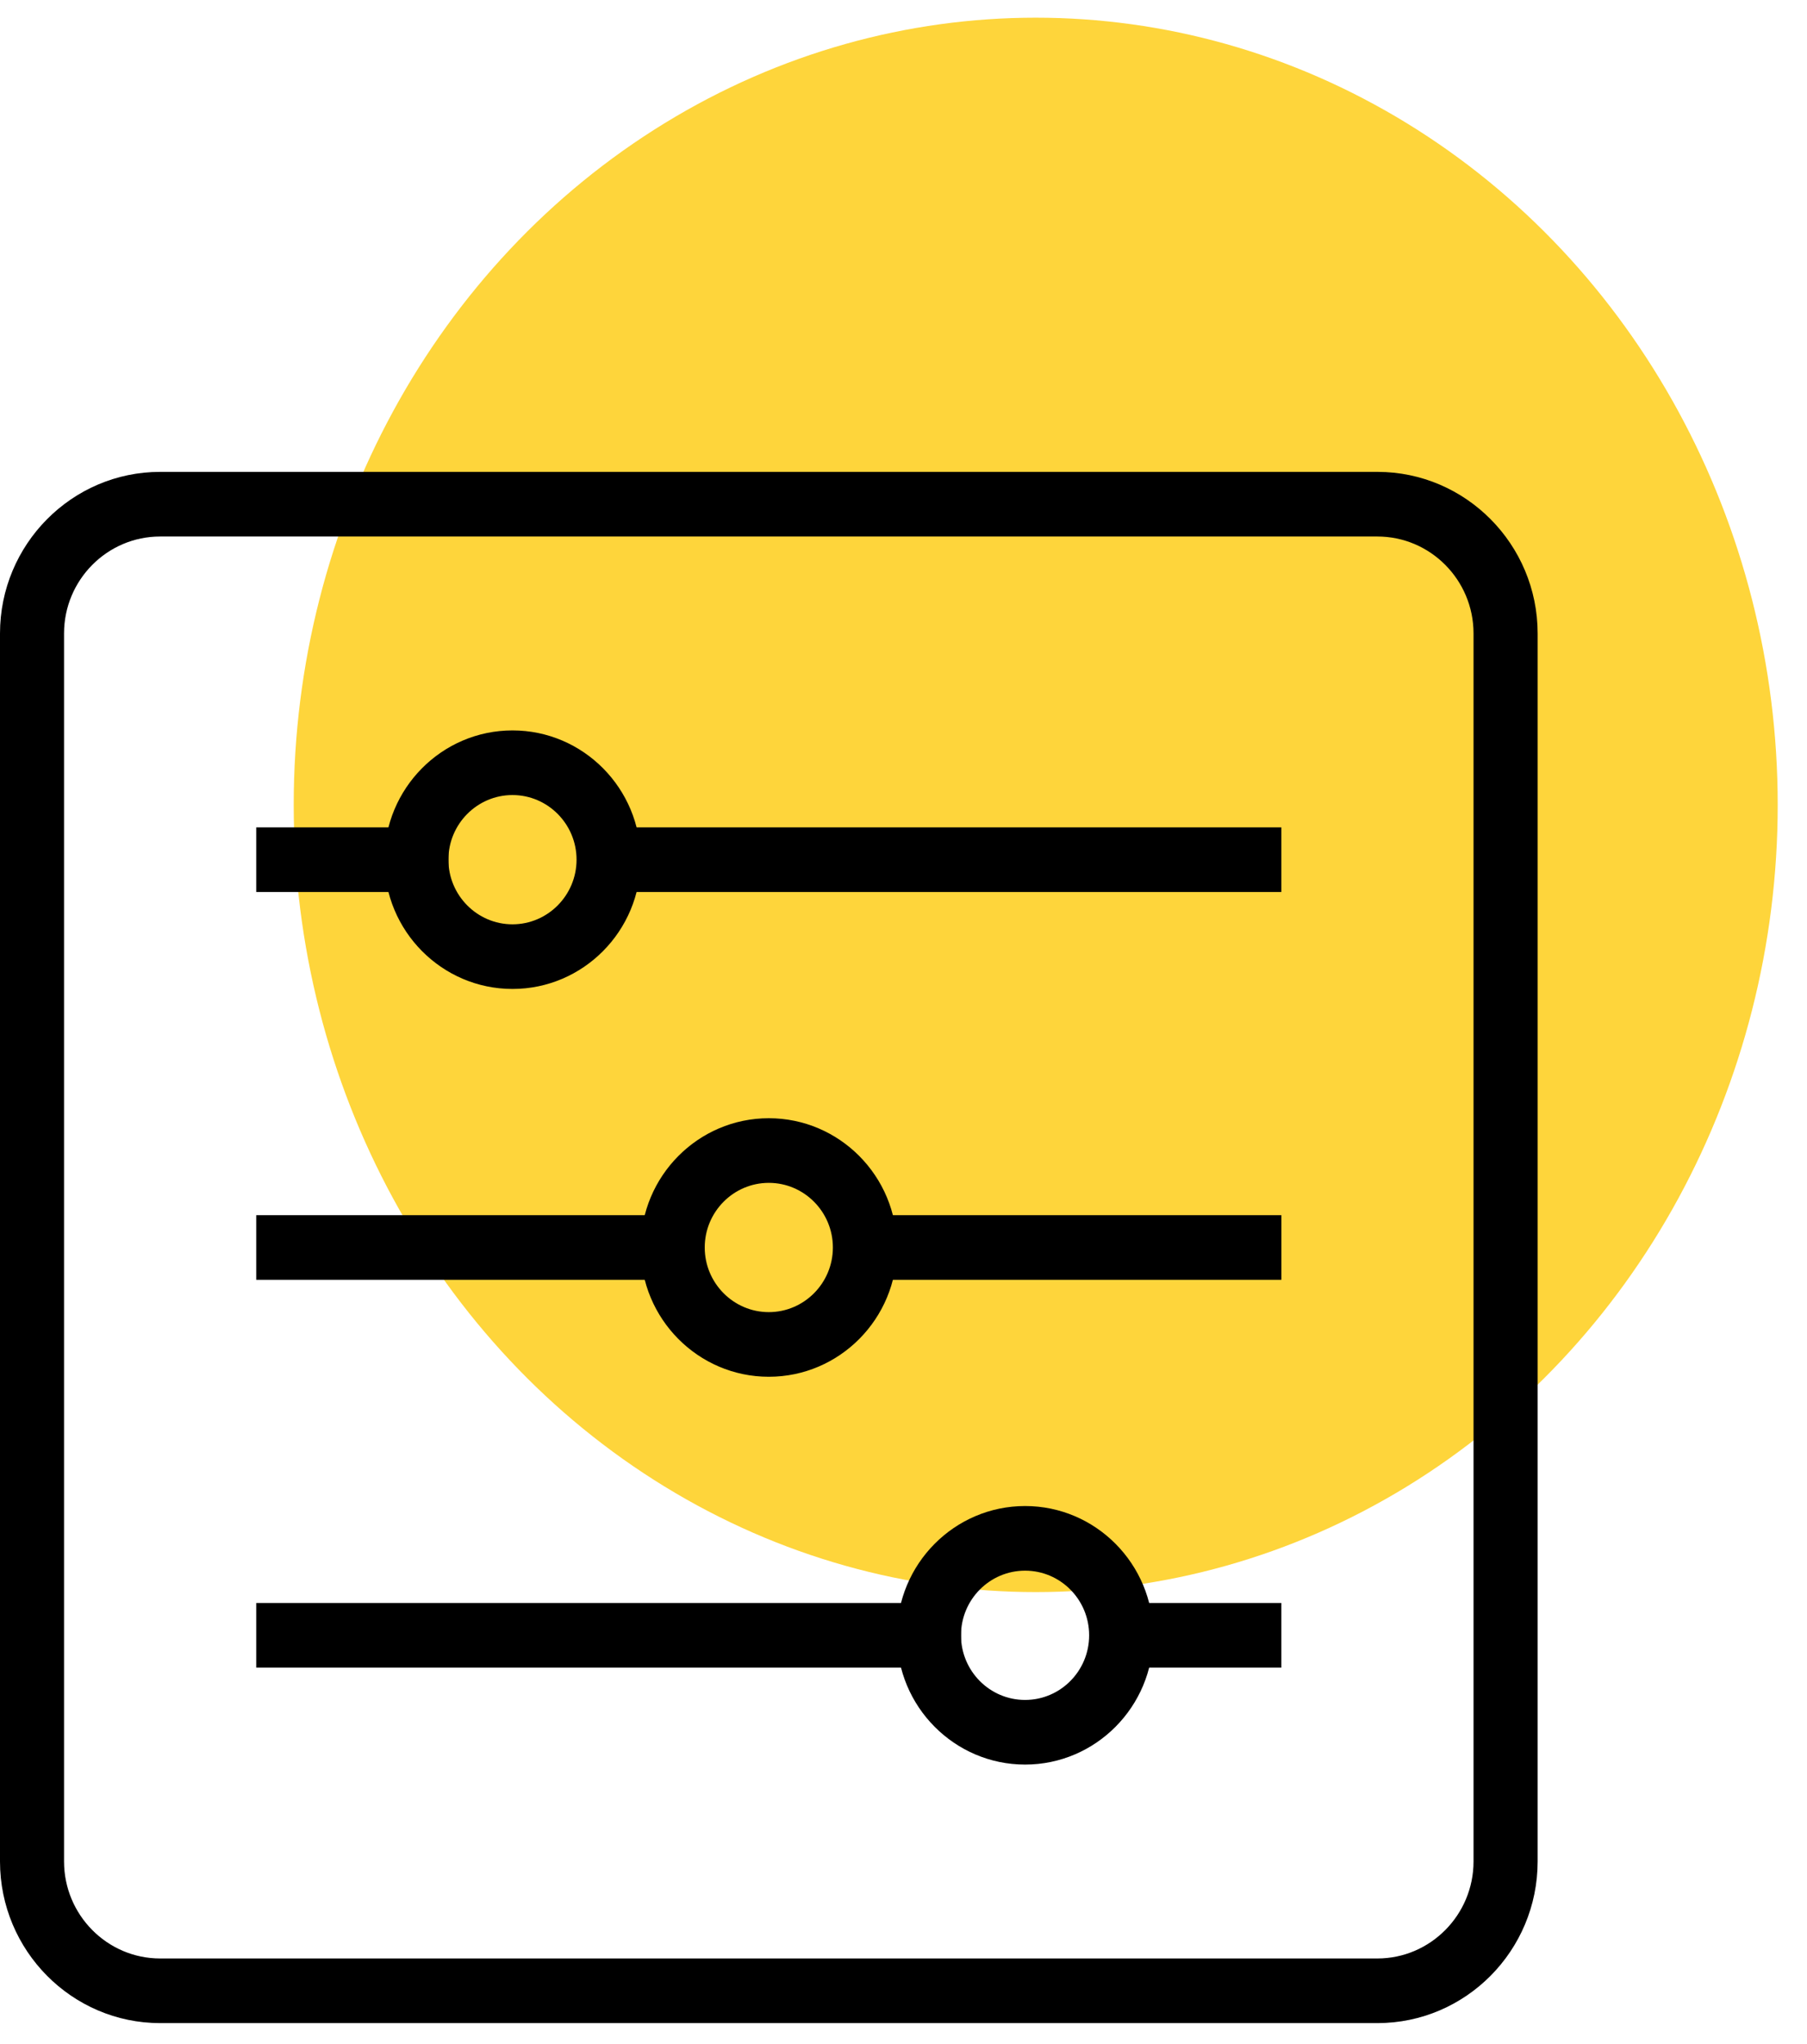 <svg width="61" height="69" viewBox="0 0 61 69" fill="none" xmlns="http://www.w3.org/2000/svg">
<ellipse cx="34.963" cy="27.172" rx="25.048" ry="26.575" fill="#FED53B"/>
<path fill-rule="evenodd" clip-rule="evenodd" d="M5.407 68.298H46.498C49.48 68.298 51.907 65.85 51.907 62.84V21.385C51.907 18.378 49.48 15.93 46.498 15.93H5.407C2.427 15.93 0 18.378 0 21.385V62.84C0 65.85 2.427 68.298 5.407 68.298ZM2.162 21.385C2.162 19.58 3.618 18.112 5.406 18.112H46.497C48.285 18.112 49.743 19.58 49.743 21.385V62.84C49.743 64.645 48.285 66.116 46.497 66.116H5.406C3.618 66.116 2.162 64.645 2.162 62.84V21.385Z" fill="black"/>
<rect x="20.546" y="27.931" width="22.709" height="2.182" fill="black"/>
<rect x="8.65" y="27.931" width="6.488" height="2.182" fill="black"/>
<rect x="8.65" y="41.023" width="15.139" height="2.182" fill="black"/>
<rect x="29.198" y="41.023" width="14.058" height="2.182" fill="black"/>
<path fill-rule="evenodd" clip-rule="evenodd" d="M12.976 29.022C12.976 31.428 14.916 33.386 17.301 33.386C19.687 33.386 21.627 31.428 21.627 29.022C21.627 26.615 19.687 24.658 17.301 24.658C14.916 24.658 12.976 26.615 12.976 29.022ZM15.137 29.022C15.137 27.819 16.108 26.84 17.3 26.84C18.492 26.84 19.463 27.819 19.463 29.022C19.463 30.224 18.492 31.204 17.3 31.204C16.108 31.204 15.137 30.224 15.137 29.022Z" fill="black"/>
<rect x="8.65" y="54.115" width="23.791" height="2.182" fill="black"/>
<rect x="37.848" y="54.115" width="5.407" height="2.182" fill="black"/>
<path fill-rule="evenodd" clip-rule="evenodd" d="M30.279 55.206C30.279 57.612 32.219 59.57 34.605 59.57C36.99 59.57 38.93 57.612 38.93 55.206C38.93 52.799 36.99 50.842 34.605 50.842C32.219 50.842 30.279 52.799 30.279 55.206ZM32.441 55.206C32.441 54.001 33.41 53.024 34.604 53.024C35.798 53.024 36.767 54.001 36.767 55.206C36.767 56.41 35.798 57.388 34.604 57.388C33.41 57.388 32.441 56.41 32.441 55.206Z" fill="black"/>
<path fill-rule="evenodd" clip-rule="evenodd" d="M21.628 42.114C21.628 44.52 23.567 46.478 25.953 46.478C28.339 46.478 30.279 44.52 30.279 42.114C30.279 39.707 28.339 37.75 25.953 37.75C23.567 37.75 21.628 39.707 21.628 42.114ZM23.79 42.114C23.79 40.911 24.761 39.932 25.953 39.932C27.145 39.932 28.116 40.911 28.116 42.114C28.116 43.316 27.145 44.296 25.953 44.296C24.761 44.296 23.79 43.316 23.79 42.114Z" fill="black"/>
</svg>

